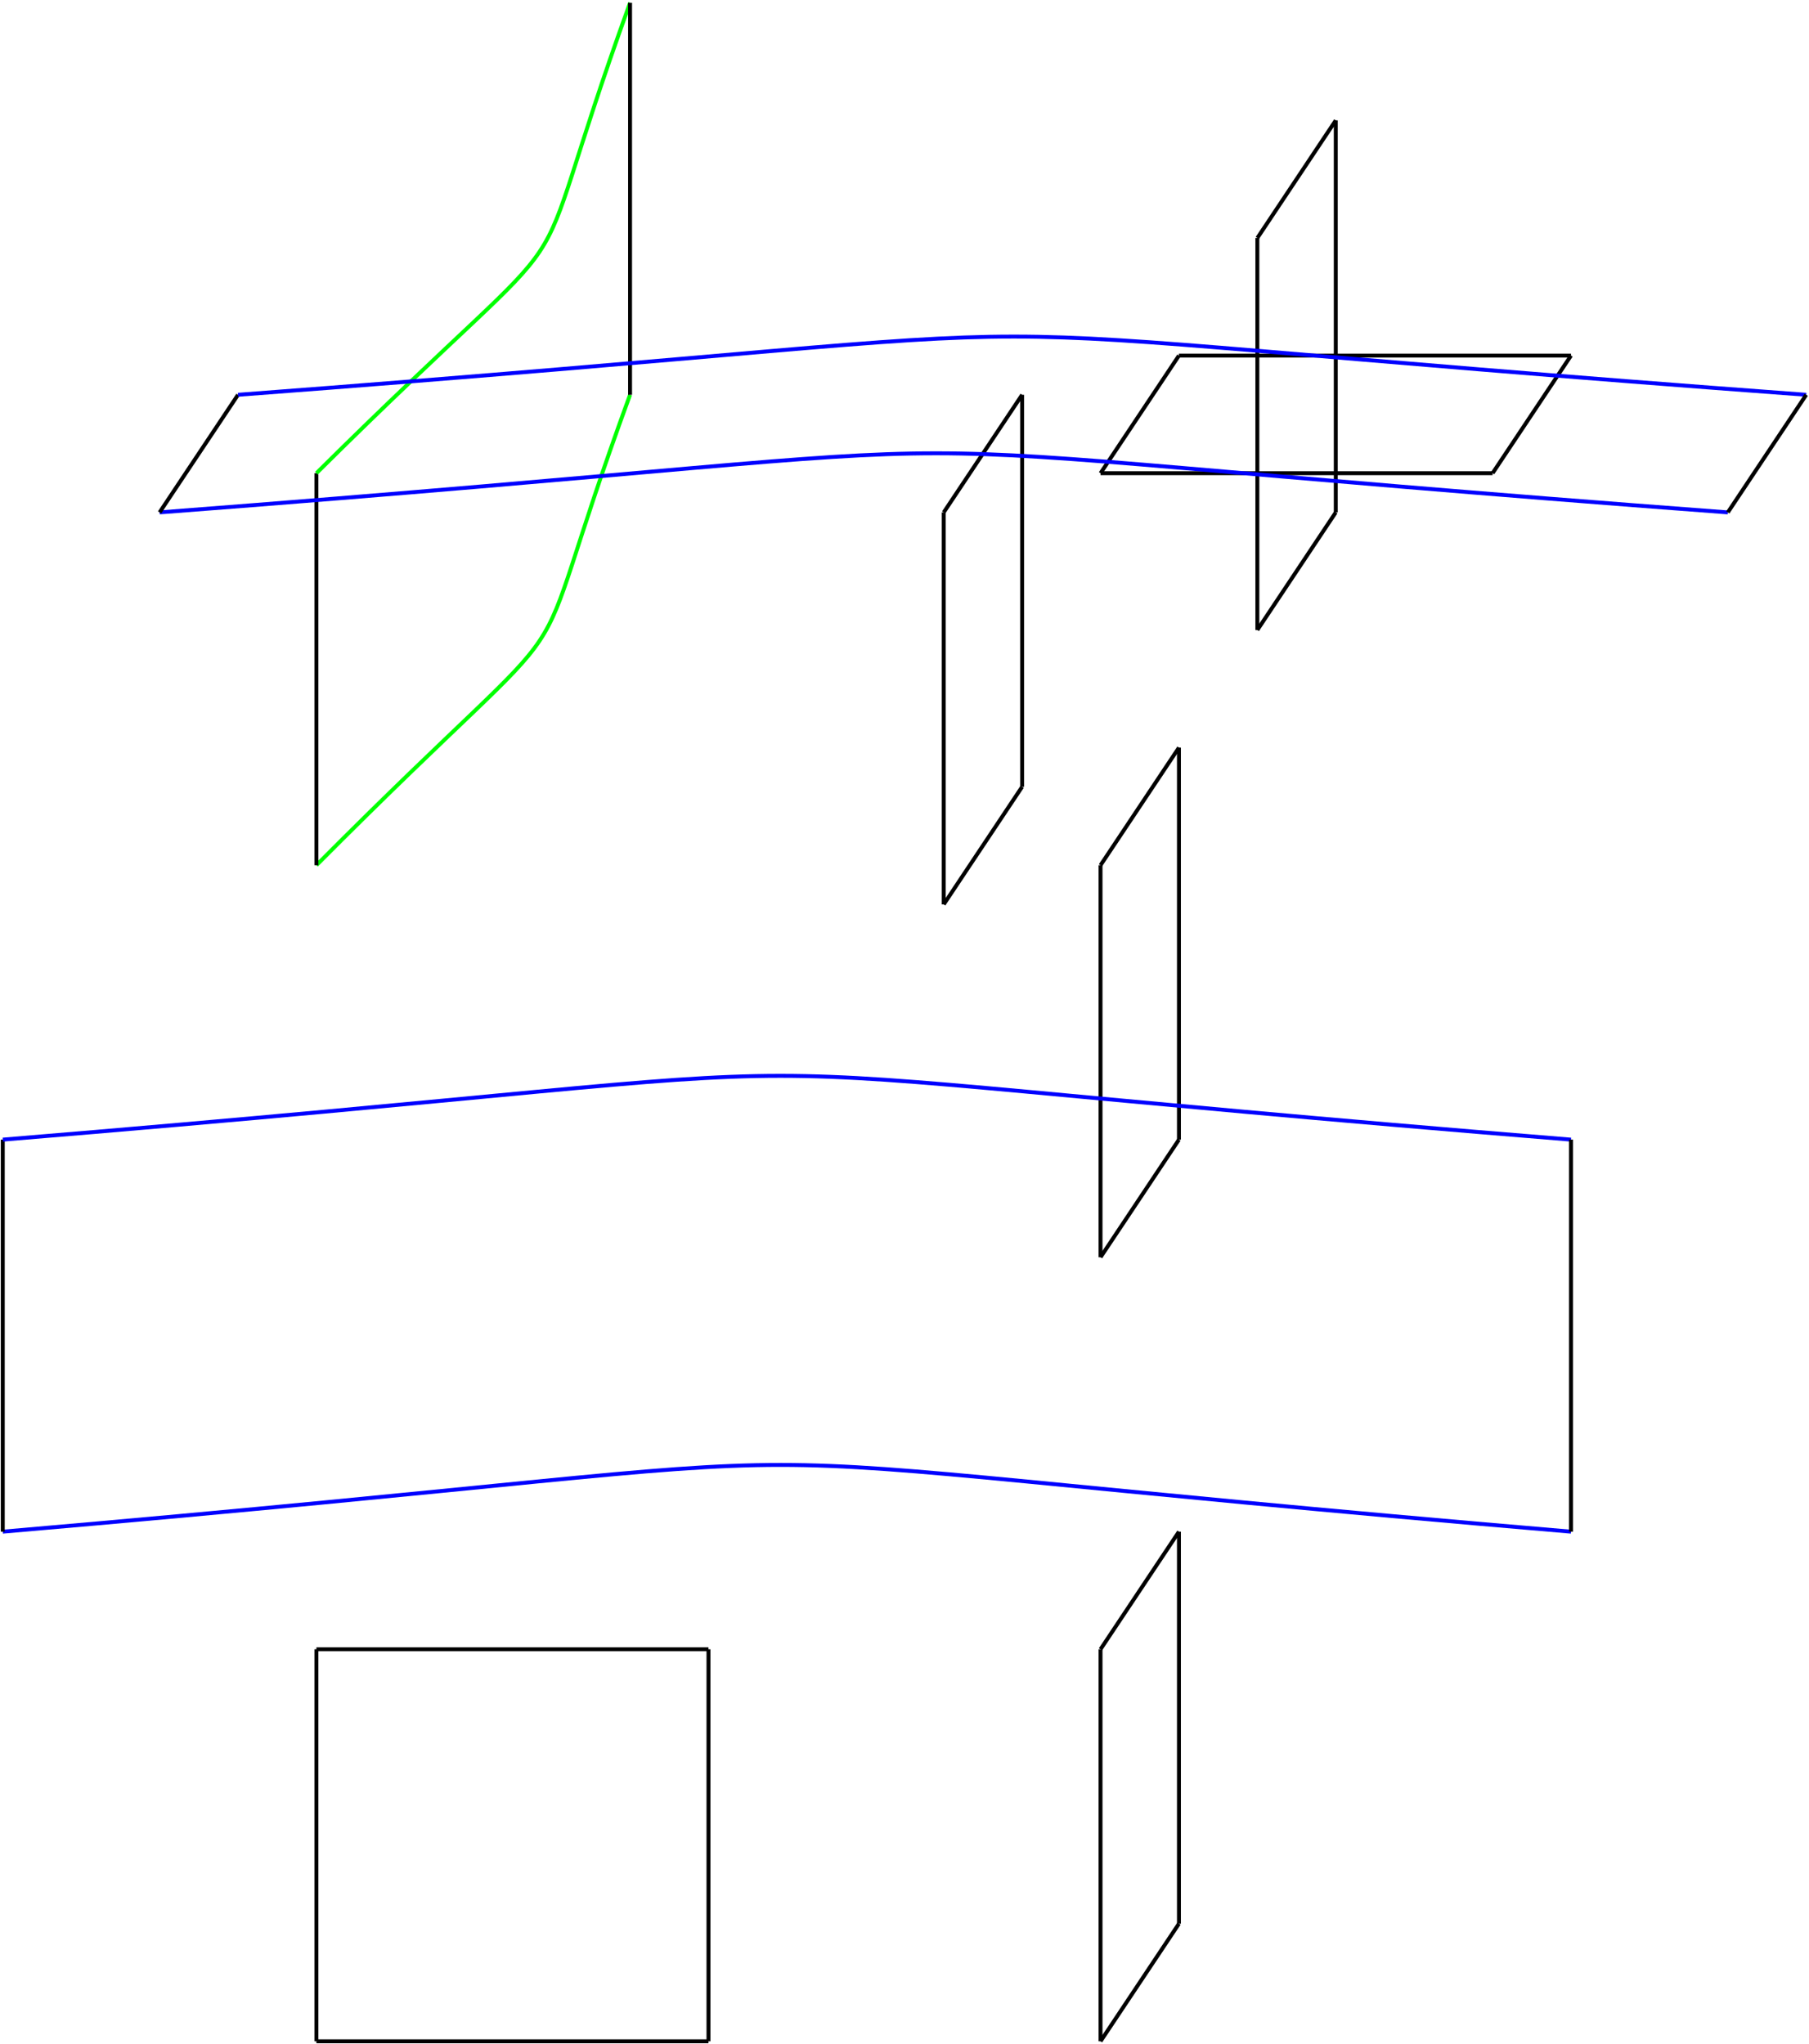 <?xml version="1.0" encoding="utf-8"?>
<svg xmlns="http://www.w3.org/2000/svg" fill="none" version="1.1" viewBox="27.346 -738.008 653.969 739.008" x="27.346pt" y="-738.008pt" width="653.969pt" height="739.008pt" stroke-width="0.567" stroke-miterlimit="10">
 <g stroke-width="1.417">
  <path d="M141.732 -0L283.465 -0" stroke="black"/>
 </g>
 <g stroke-width="1.417">
  <path d="M283.465 -0L283.465 -141.732" stroke="black"/>
 </g>
 <g stroke-width="1.417">
  <path d="M283.465 -141.732L141.732 -141.732" stroke="black"/>
 </g>
 <g stroke-width="1.417">
  <path d="M141.732 -141.732L141.732 -0" stroke="black"/>
 </g>
 <g stroke-width="1.417">
  <path d="M255.118 -595.276C211.748 -477.071 249.165 -533.197 141.732 -425.197" stroke="#0f0"/>
 </g>
 <g stroke-width="1.417">
  <path d="M141.732 -425.197L141.732 -566.929" stroke="black"/>
 </g>
 <g stroke-width="1.417">
  <path d="M141.732 -566.929C249.165 -673.512 211.748 -617.386 255.118 -737.008" stroke="#0f0"/>
 </g>
 <g stroke-width="1.417">
  <path d="M255.118 -737.008L255.118 -595.276" stroke="black"/>
 </g>
 <g stroke-width="1.417">
  <path d="M368.504 -411.024L396.85 -453.543" stroke="black"/>
 </g>
 <g stroke-width="1.417">
  <path d="M396.85 -453.543L396.85 -595.276" stroke="black"/>
 </g>
 <g stroke-width="1.417">
  <path d="M396.85 -595.276L368.504 -552.756" stroke="black"/>
 </g>
 <g stroke-width="1.417">
  <path d="M368.504 -552.756L368.504 -411.024" stroke="black"/>
 </g>
 <g stroke-width="1.417">
  <path d="M425.197 -0L453.543 -42.52" stroke="black"/>
 </g>
 <g stroke-width="1.417">
  <path d="M453.543 -42.52L453.543 -184.252" stroke="black"/>
 </g>
 <g stroke-width="1.417">
  <path d="M453.543 -184.252L425.197 -141.732" stroke="black"/>
 </g>
 <g stroke-width="1.417">
  <path d="M425.197 -141.732L425.197 -0" stroke="black"/>
 </g>
 <g stroke-width="1.417">
  <path d="M425.197 -283.465L453.543 -325.984" stroke="black"/>
 </g>
 <g stroke-width="1.417">
  <path d="M453.543 -325.984L453.543 -467.717" stroke="black"/>
 </g>
 <g stroke-width="1.417">
  <path d="M453.543 -467.717L425.197 -425.197" stroke="black"/>
 </g>
 <g stroke-width="1.417">
  <path d="M425.197 -425.197L425.197 -283.465" stroke="black"/>
 </g>
 <g stroke-width="1.417">
  <path d="M425.197 -566.929L566.929 -566.929" stroke="black"/>
 </g>
 <g stroke-width="1.417">
  <path d="M566.929 -566.929L595.276 -609.449" stroke="black"/>
 </g>
 <g stroke-width="1.417">
  <path d="M595.276 -609.449L453.543 -609.449" stroke="black"/>
 </g>
 <g stroke-width="1.417">
  <path d="M453.543 -609.449L425.197 -566.929" stroke="black"/>
 </g>
 <g stroke-width="1.417">
  <path d="M481.89 -510.236L510.236 -552.756" stroke="black"/>
 </g>
 <g stroke-width="1.417">
  <path d="M510.236 -552.756L510.236 -694.488" stroke="black"/>
 </g>
 <g stroke-width="1.417">
  <path d="M510.236 -694.488L481.89 -651.969" stroke="black"/>
 </g>
 <g stroke-width="1.417">
  <path d="M481.89 -651.969L481.89 -510.236" stroke="black"/>
 </g>
 <g stroke-width="1.417">
  <path d="M595.276 -184.252C215.15 -216.425 402.236 -216.425 28.346 -184.252" stroke="#00f"/>
 </g>
 <g stroke-width="1.417">
  <path d="M28.346 -184.252L28.346 -325.984" stroke="black"/>
 </g>
 <g stroke-width="1.417">
  <path d="M28.346 -325.984C402.236 -356.74 215.15 -356.74 595.276 -325.984" stroke="#00f"/>
 </g>
 <g stroke-width="1.417">
  <path d="M595.276 -325.984L595.276 -184.252" stroke="black"/>
 </g>
 <g stroke-width="1.417">
  <path d="M651.969 -552.756C271.276 -581.244 458.362 -581.244 85.039 -552.756" stroke="#00f"/>
 </g>
 <g stroke-width="1.417">
  <path d="M85.039 -552.756L113.386 -595.276" stroke="black"/>
 </g>
 <g stroke-width="1.417">
  <path d="M113.386 -595.276C486.425 -623.339 299.339 -623.339 680.315 -595.276" stroke="#00f"/>
 </g>
 <g stroke-width="1.417">
  <path d="M680.315 -595.276L651.969 -552.756" stroke="black"/>
 </g>
</svg>
